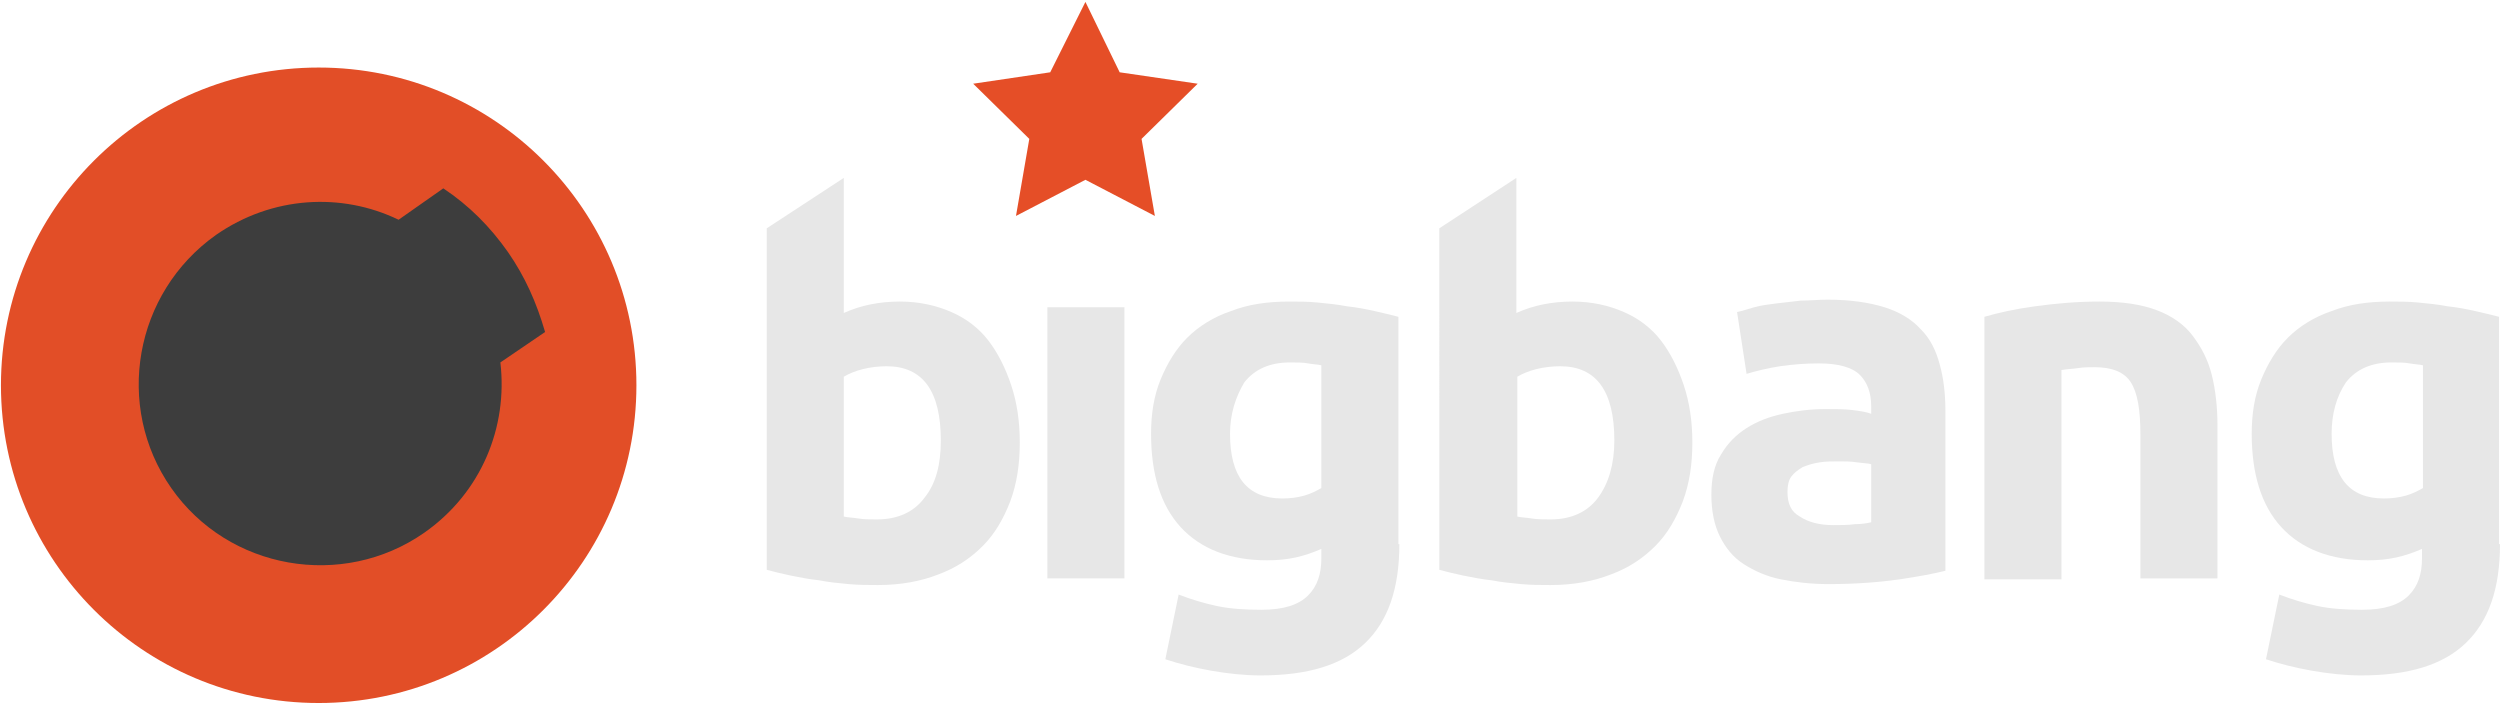 <?xml version="1.0" encoding="utf-8"?>
<!-- Generator: Adobe Illustrator 18.0.0, SVG Export Plug-In . SVG Version: 6.00 Build 0)  -->
<!DOCTYPE svg PUBLIC "-//W3C//DTD SVG 1.1//EN" "http://www.w3.org/Graphics/SVG/1.1/DTD/svg11.dtd">
<svg version="1.1" id="Layer_1" xmlns="http://www.w3.org/2000/svg" xmlns:xlink="http://www.w3.org/1999/xlink" x="0px" y="0px"
	 viewBox="0 0 262.8 74.1" enable-background="new 0 0 262.8 74.1" xml:space="preserve">
<g>
	<g>
		<circle fill="#E24E27" cx="33.5" cy="40.5" r="33.4"/>
		<g>
			<path fill="#3D3D3D" d="M57.3,34.9c-0.9-3.1-2.1-5.8-3.9-8.4c-1.9-2.7-4.1-4.9-6.8-6.7l-4.7,3.3c-6-2.9-13.3-2.5-19.2,1.6
				c-8.6,6.1-10.7,18-4.7,26.6s18,10.7,26.6,4.7c6-4.2,8.8-11.1,8-17.9L57.3,34.9z"/>
		</g>
	</g>
	<polygon fill="#E54E27" points="114.1,0.2 117.7,7.6 125.9,8.8 120,14.6 121.4,22.7 114.1,18.9 106.8,22.7 108.2,14.6 102.3,8.8 
		110.4,7.6 	"/>
	<path fill="#E7E7E7" d="M107.2,46.5c0,2.3-0.3,4.3-1,6.2c-0.7,1.8-1.6,3.4-2.9,4.7c-1.3,1.3-2.8,2.3-4.7,3
		c-1.8,0.7-3.9,1.1-6.3,1.1c-1,0-2,0-3.1-0.1c-1.1-0.1-2.1-0.2-3.1-0.4c-1-0.1-2-0.3-3-0.5c-0.9-0.2-1.8-0.4-2.5-0.6V24l8.1-5.3
		v14.2c0.9-0.4,1.8-0.7,2.8-0.9c1-0.2,2-0.3,3.1-0.3c2,0,3.8,0.4,5.4,1.1c1.6,0.7,2.9,1.7,3.9,3c1,1.3,1.8,2.9,2.4,4.7
		C106.9,42.3,107.2,44.3,107.2,46.5z M98.9,46.3c0-5.2-1.9-7.8-5.7-7.8c-0.8,0-1.7,0.1-2.5,0.3c-0.8,0.2-1.5,0.5-2,0.8v14.7
		c0.4,0.1,0.9,0.1,1.5,0.2c0.6,0.1,1.3,0.1,2,0.1c2.2,0,3.9-0.8,5-2.3C98.4,50.8,98.9,48.8,98.9,46.3z"/>
	<path fill="#E7E7E7" d="M118.2,60.8h-8.1V32.3h8.1V60.8z"/>
	<path fill="#E7E7E7" d="M147.1,57.2c0,4.7-1.2,8.1-3.6,10.4c-2.4,2.3-6,3.4-11,3.4c-1.7,0-3.5-0.2-5.2-0.5
		c-1.7-0.3-3.3-0.7-4.8-1.2l1.4-6.8c1.3,0.5,2.6,0.9,4,1.2c1.4,0.3,3,0.4,4.7,0.4c2.3,0,3.9-0.5,4.9-1.5c1-1,1.4-2.3,1.4-3.9v-1
		c-0.9,0.4-1.8,0.7-2.7,0.9c-0.9,0.2-1.9,0.3-3,0.3c-3.9,0-7-1.2-9.1-3.5c-2.1-2.3-3.1-5.6-3.1-9.8c0-2.1,0.3-4,1-5.7
		c0.7-1.7,1.6-3.2,2.8-4.4c1.2-1.2,2.8-2.2,4.6-2.8c1.8-0.7,3.8-1,6.1-1c1,0,2,0,3,0.1c1,0.1,2.1,0.2,3.1,0.4c1,0.1,2,0.3,2.9,0.5
		c0.9,0.2,1.7,0.4,2.5,0.6V57.2z M129.3,45.6c0,4.5,1.8,6.8,5.5,6.8c0.8,0,1.6-0.1,2.3-0.3c0.7-0.2,1.3-0.5,1.8-0.8V38.4
		c-0.4-0.1-0.9-0.1-1.4-0.2c-0.5-0.1-1.2-0.1-1.9-0.1c-2.1,0-3.7,0.7-4.8,2.1C129.9,41.7,129.3,43.5,129.3,45.6z"/>
	<path fill="#E7E7E7" d="M177.9,46.5c0,2.3-0.3,4.3-1,6.2c-0.7,1.8-1.6,3.4-2.9,4.7c-1.3,1.3-2.8,2.3-4.7,3
		c-1.8,0.7-3.9,1.1-6.3,1.1c-1,0-2,0-3.1-0.1c-1.1-0.1-2.1-0.2-3.1-0.4c-1-0.1-2-0.3-3-0.5c-0.9-0.2-1.8-0.4-2.5-0.6V24l8.1-5.3
		v14.2c0.9-0.4,1.8-0.7,2.8-0.9c1-0.2,2-0.3,3.1-0.3c2,0,3.8,0.4,5.4,1.1c1.6,0.7,2.9,1.7,3.9,3c1,1.3,1.8,2.9,2.4,4.7
		C177.6,42.3,177.9,44.3,177.9,46.5z M169.7,46.3c0-5.2-1.9-7.8-5.7-7.8c-0.8,0-1.7,0.1-2.5,0.3c-0.8,0.2-1.5,0.5-2,0.8v14.7
		c0.4,0.1,0.9,0.1,1.5,0.2c0.6,0.1,1.3,0.1,2,0.1c2.2,0,3.9-0.8,5-2.3C169.1,50.8,169.7,48.8,169.7,46.3z"/>
	<path fill="#E7E7E7" d="M192.1,31.5c2.4,0,4.4,0.3,6,0.8c1.6,0.5,2.9,1.3,3.8,2.3c1,1,1.6,2.2,2,3.7c0.4,1.4,0.6,3.1,0.6,4.8V60
		c-1.2,0.3-2.8,0.6-4.8,0.9c-2.1,0.3-4.6,0.5-7.5,0.5c-1.8,0-3.5-0.2-5-0.5c-1.5-0.3-2.8-0.9-3.9-1.6c-1.1-0.7-1.9-1.7-2.5-2.9
		c-0.6-1.2-0.9-2.7-0.9-4.4c0-1.7,0.3-3.1,1-4.2c0.7-1.2,1.6-2.1,2.7-2.8c1.1-0.7,2.4-1.2,3.8-1.5c1.4-0.3,2.9-0.5,4.5-0.5
		c1,0,2,0,2.8,0.1c0.8,0.1,1.5,0.2,2,0.4v-0.8c0-1.4-0.4-2.5-1.2-3.3c-0.8-0.8-2.3-1.2-4.3-1.2c-1.4,0-2.7,0.1-4.1,0.3
		c-1.3,0.2-2.5,0.5-3.5,0.8l-1-6.5c0.5-0.1,1.1-0.3,1.8-0.5c0.7-0.2,1.5-0.3,2.3-0.4c0.8-0.1,1.7-0.2,2.6-0.3
		C190.2,31.6,191.2,31.5,192.1,31.5z M192.7,55.2c0.8,0,1.6,0,2.3-0.1c0.7,0,1.3-0.1,1.7-0.2v-6.1c-0.3-0.1-0.8-0.1-1.5-0.2
		c-0.7-0.1-1.2-0.1-1.8-0.1c-0.8,0-1.5,0-2.1,0.1c-0.7,0.1-1.3,0.3-1.8,0.5c-0.5,0.3-0.9,0.6-1.2,1c-0.3,0.4-0.4,1-0.4,1.6
		c0,1.3,0.4,2.1,1.3,2.6C190.1,54.9,191.3,55.2,192.7,55.2z"/>
	<path fill="#E7E7E7" d="M208.6,33.3c1.4-0.4,3.1-0.8,5.3-1.1c2.2-0.3,4.4-0.5,6.8-0.5c2.4,0,4.4,0.3,6,0.9c1.6,0.6,2.9,1.5,3.8,2.7
		c0.9,1.2,1.6,2.5,2,4.1c0.4,1.6,0.6,3.4,0.6,5.3v16.1h-8.1V45.7c0-2.6-0.3-4.4-1-5.5c-0.7-1.1-2-1.6-3.8-1.6c-0.6,0-1.2,0-1.8,0.1
		c-0.7,0.1-1.2,0.1-1.7,0.2v22h-8.1V33.3z"/>
	<path fill="#E7E7E7" d="M262.8,57.2c0,4.7-1.2,8.1-3.6,10.4c-2.4,2.3-6,3.4-11,3.4c-1.7,0-3.5-0.2-5.2-0.5
		c-1.7-0.3-3.3-0.7-4.8-1.2l1.4-6.8c1.3,0.5,2.6,0.9,4,1.2c1.4,0.3,3,0.4,4.7,0.4c2.3,0,3.9-0.5,4.9-1.5c1-1,1.4-2.3,1.4-3.9v-1
		c-0.9,0.4-1.8,0.7-2.7,0.9c-0.9,0.2-1.9,0.3-3,0.3c-3.9,0-7-1.2-9.1-3.5c-2.1-2.3-3.1-5.6-3.1-9.8c0-2.1,0.3-4,1-5.7
		c0.7-1.7,1.6-3.2,2.8-4.4c1.2-1.2,2.8-2.2,4.6-2.8c1.8-0.7,3.8-1,6.1-1c1,0,2,0,3,0.1c1,0.1,2.1,0.2,3.1,0.4c1,0.1,2,0.3,2.9,0.5
		c0.9,0.2,1.7,0.4,2.5,0.6V57.2z M245.1,45.6c0,4.5,1.8,6.8,5.5,6.8c0.8,0,1.6-0.1,2.3-0.3c0.7-0.2,1.3-0.5,1.8-0.8V38.4
		c-0.4-0.1-0.9-0.1-1.4-0.2c-0.5-0.1-1.2-0.1-1.9-0.1c-2.1,0-3.7,0.7-4.8,2.1C245.6,41.7,245.1,43.5,245.1,45.6z"/>
</g>
</svg>
